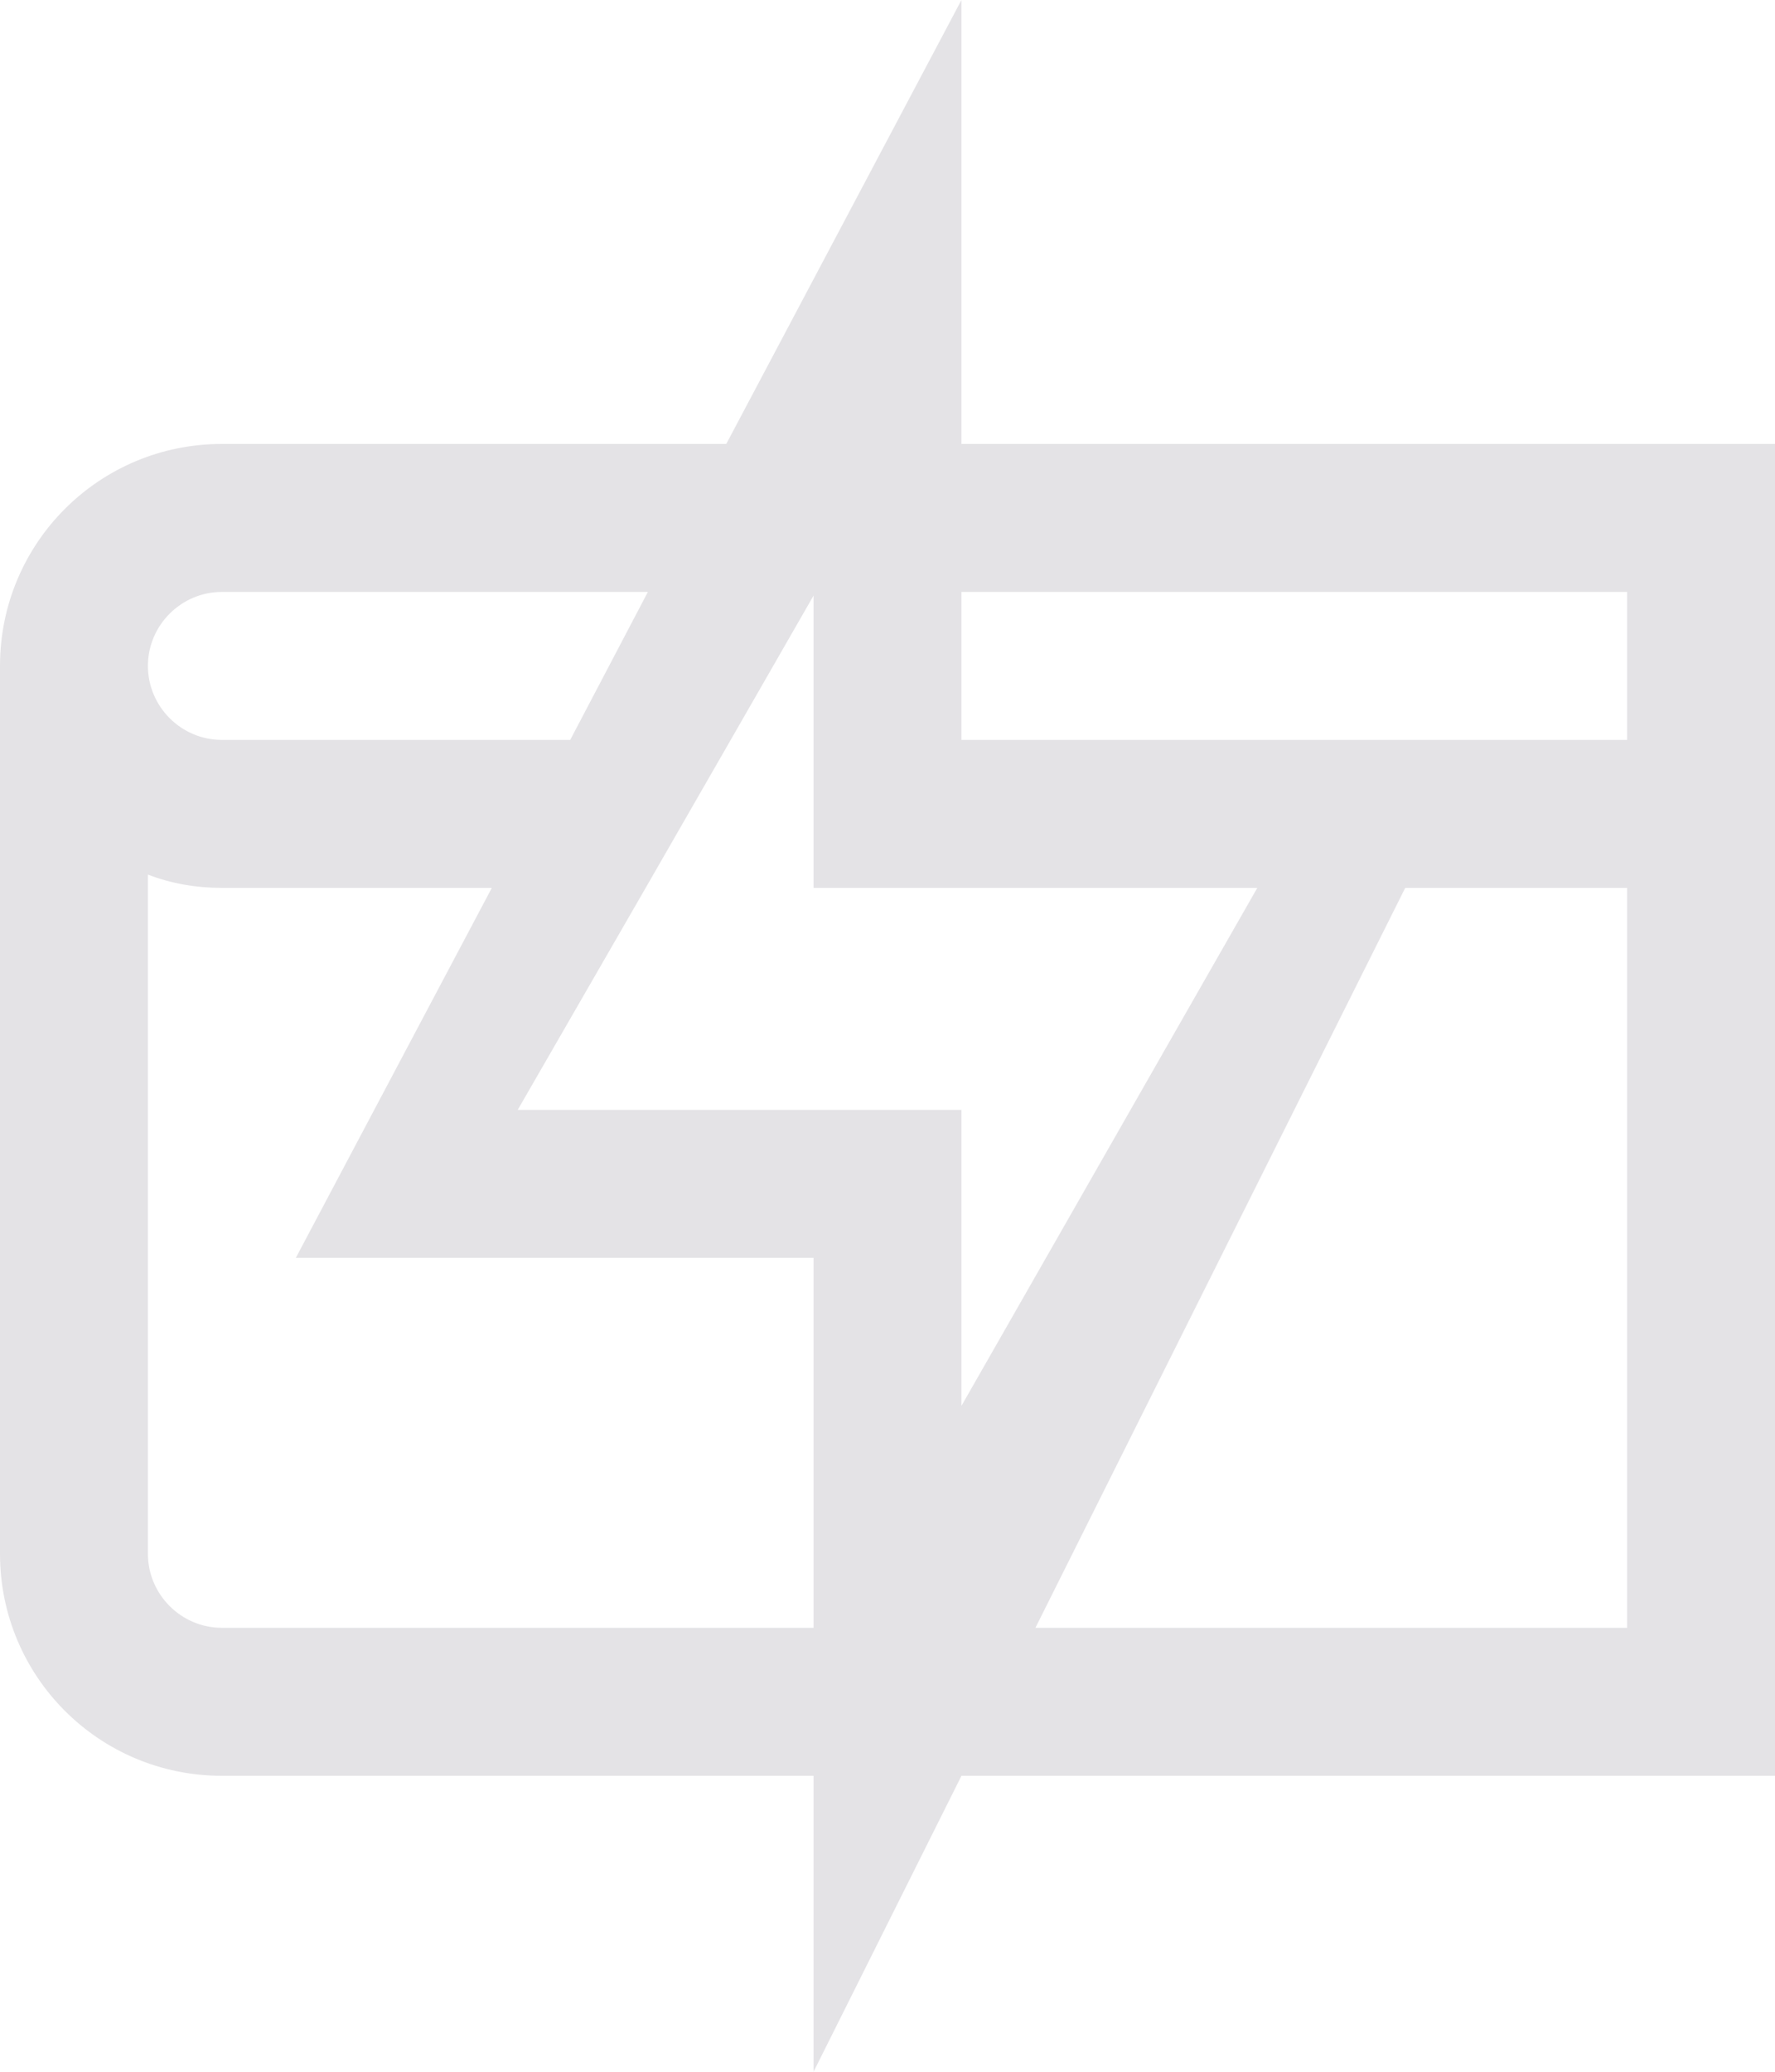 <?xml version="1.0" encoding="UTF-8"?><svg id="a" xmlns="http://www.w3.org/2000/svg" viewBox="0 0 24 28"><defs><style>.b{fill:#e4e3e6;stroke-width:0px;}</style></defs><path class="b" d="m13,6V0l-3.18,6H3c-1.66,0-3,1.34-3,3v12c0,1.66,1.34,3,3,3h8v4l2-4h11V6h-11Zm-2,6h6l-4,7v-4h-6l1.73-3,1.15-2,1.12-1.95v3.95ZM3,8h5.76l-1.05,2H3c-.55,0-1-.45-1-1s.45-1,1-1Zm0,14c-.55,0-1-.45-1-1v-9.18c.31.12.65.18,1,.18h3.65l-2.65,5h7v5H3Zm19,0h-8l5-10h3v10Zm0-12h-9v-2h9v2Z"/></svg>
